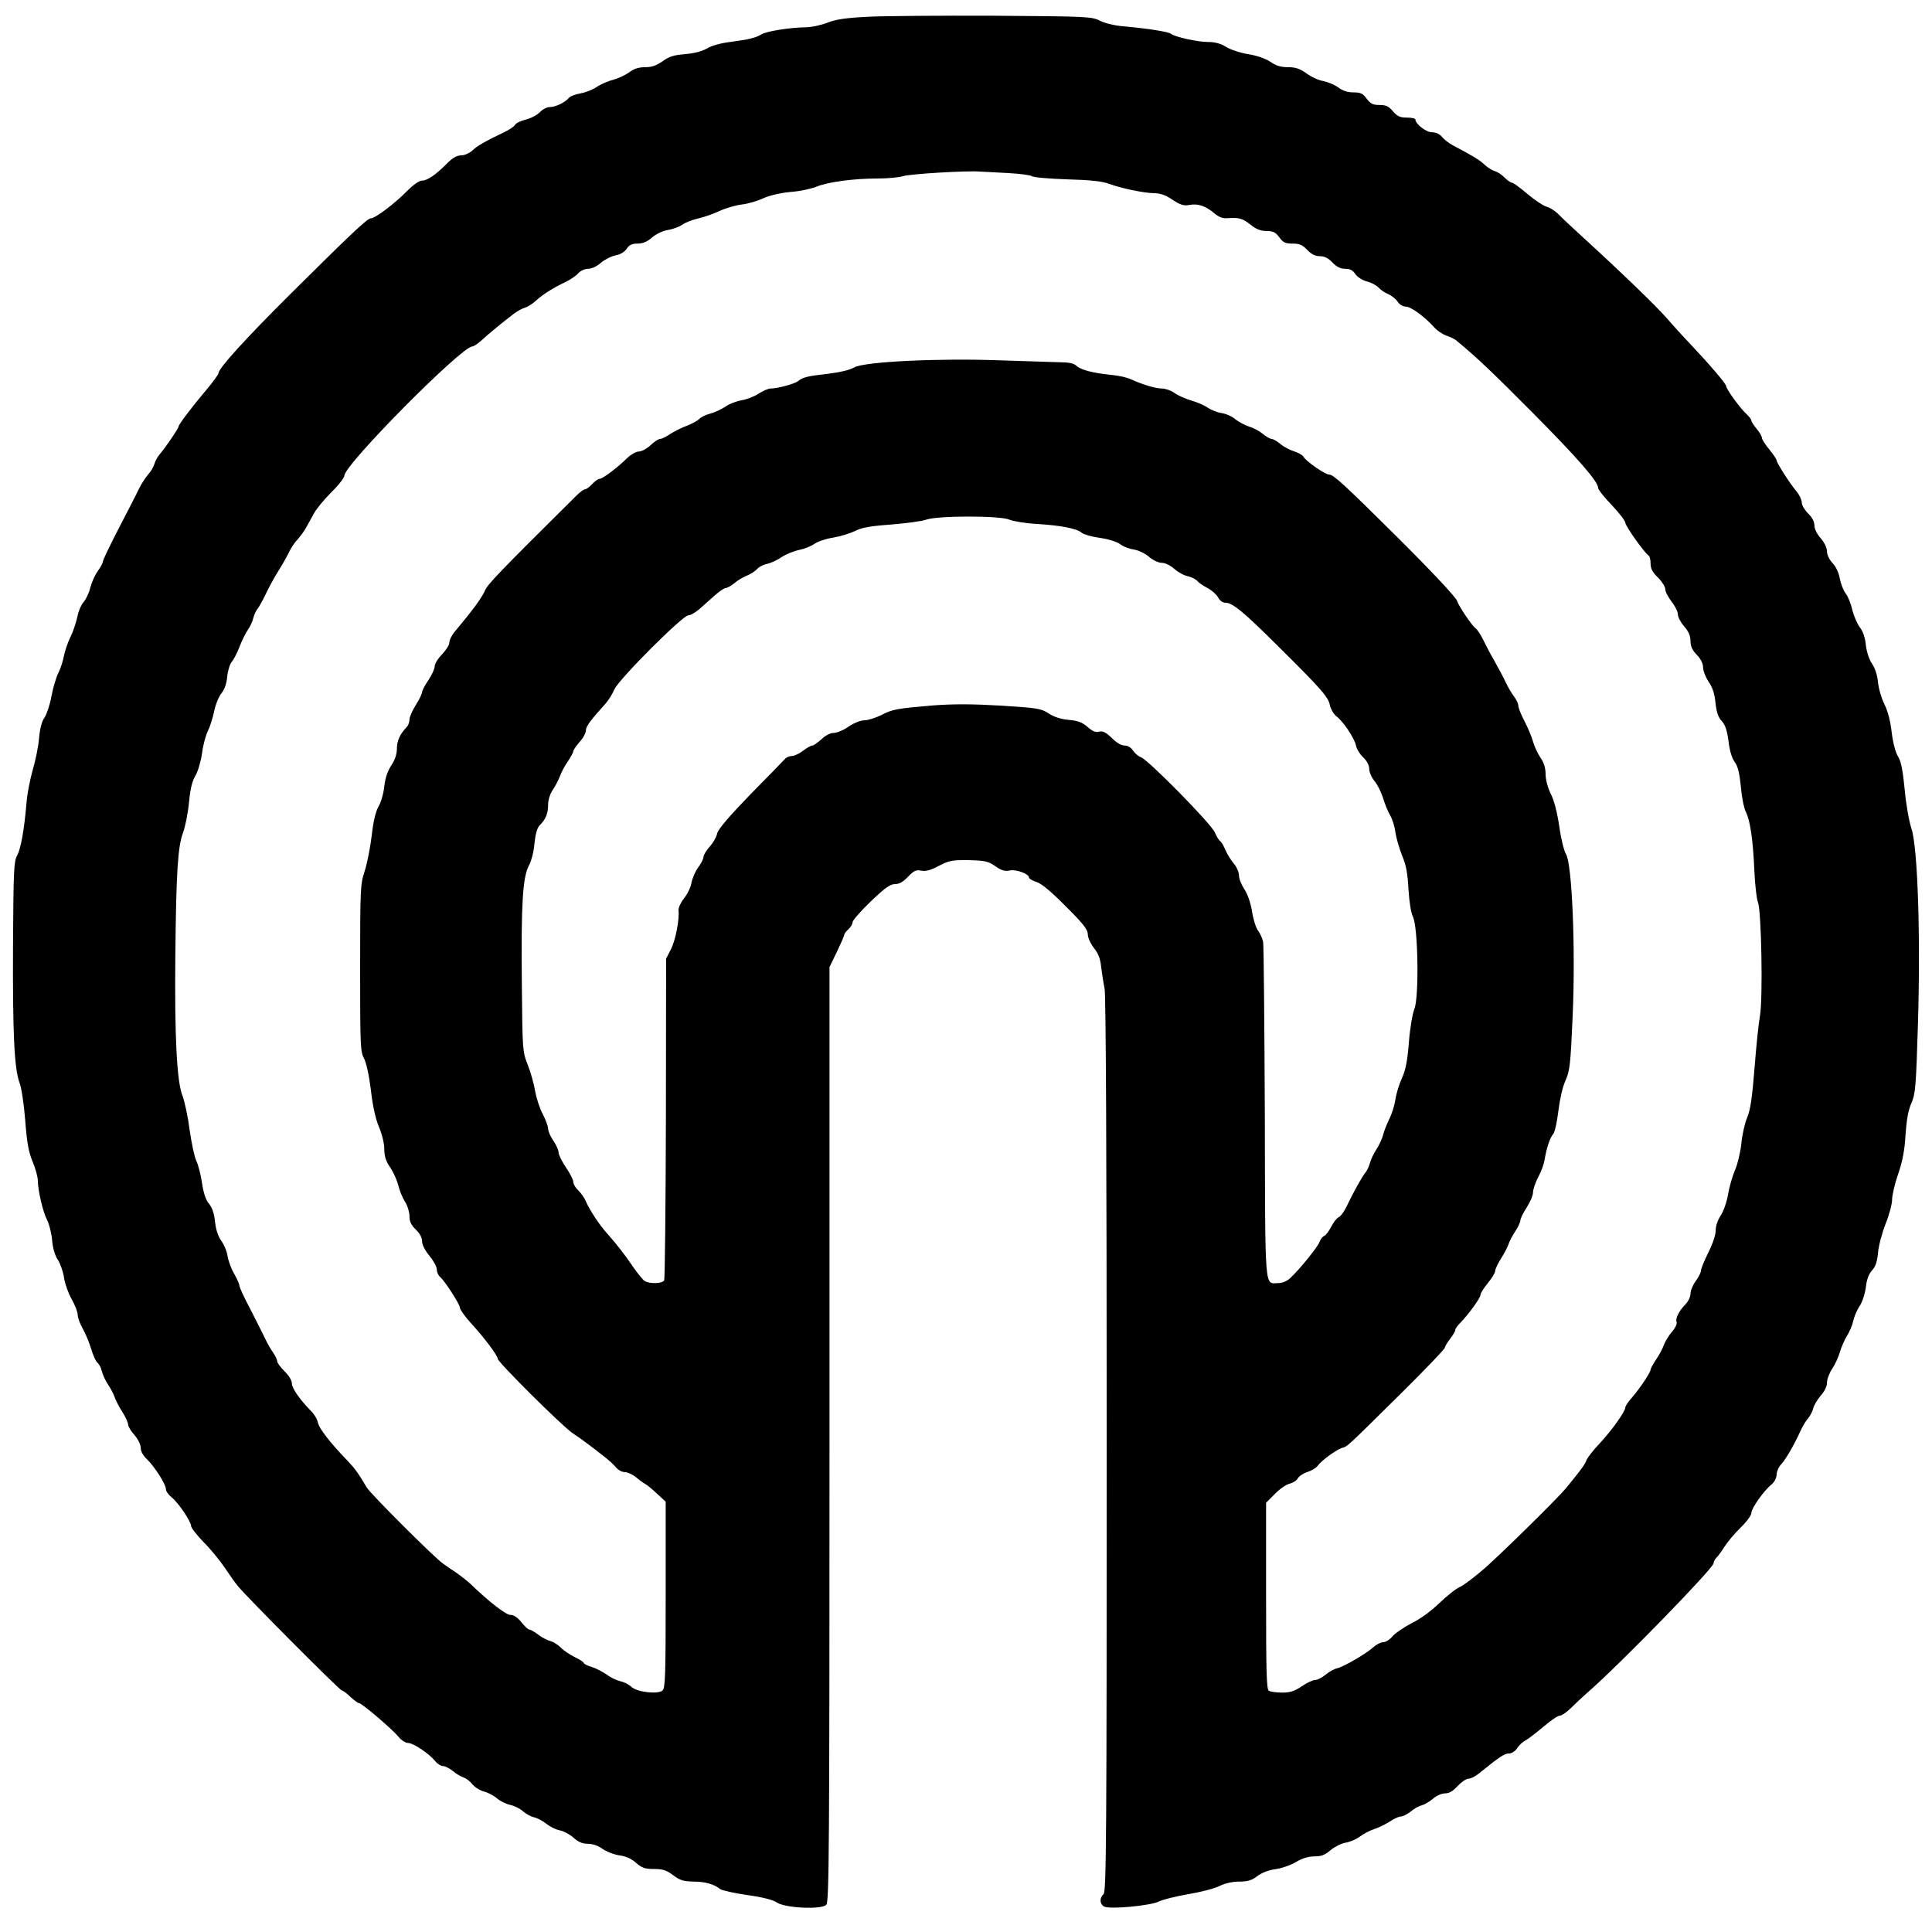 <?xml version="1.0" standalone="no"?>
<!DOCTYPE svg PUBLIC "-//W3C//DTD SVG 20010904//EN"
 "http://www.w3.org/TR/2001/REC-SVG-20010904/DTD/svg10.dtd">
<svg version="1.0" xmlns="http://www.w3.org/2000/svg"
 width="920pt" height="920pt" viewBox="0 0 920 920"
 preserveAspectRatio="xMidYMid meet">

<g transform="translate(0,920) scale(0.1,-0.1)"
fill="#000000" stroke="none">
<path d="M4130 9120 c-100 -5 -149 -12 -190 -28 -30 -12 -77 -22 -105 -22 -74
-1 -187 -19 -210 -34 -26 -16 -58 -24 -149 -36 -43 -5 -89 -18 -110 -31 -24
-14 -61 -23 -104 -27 -53 -4 -75 -11 -106 -33 -30 -21 -51 -29 -84 -29 -30 0
-53 -7 -75 -24 -18 -13 -52 -29 -77 -36 -25 -6 -61 -22 -80 -35 -19 -13 -54
-26 -77 -30 -23 -4 -47 -13 -54 -21 -18 -22 -64 -44 -92 -44 -13 0 -34 -11
-46 -24 -12 -13 -42 -29 -66 -35 -24 -6 -48 -17 -52 -25 -4 -8 -28 -24 -53
-36 -88 -42 -129 -65 -152 -88 -14 -12 -37 -22 -53 -22 -19 0 -40 -12 -65 -37
-54 -55 -95 -83 -120 -83 -14 0 -42 -20 -72 -50 -61 -62 -152 -130 -173 -130
-16 0 -99 -79 -383 -361 -216 -215 -342 -354 -342 -377 0 -6 -26 -41 -57 -78
-70 -83 -133 -166 -133 -176 0 -8 -62 -100 -91 -133 -9 -11 -20 -31 -24 -45
-4 -14 -17 -36 -30 -50 -12 -14 -31 -43 -42 -65 -10 -22 -54 -107 -96 -188
-42 -81 -77 -154 -77 -161 0 -6 -11 -27 -24 -45 -13 -17 -29 -53 -36 -79 -6
-26 -21 -57 -32 -69 -11 -12 -24 -42 -29 -67 -5 -25 -19 -70 -33 -98 -14 -29
-28 -71 -32 -93 -4 -22 -15 -57 -25 -77 -11 -21 -26 -71 -34 -113 -7 -41 -23
-87 -33 -102 -13 -18 -22 -52 -26 -98 -3 -39 -17 -107 -30 -151 -13 -45 -27
-116 -30 -160 -11 -128 -27 -217 -45 -249 -15 -27 -17 -75 -19 -425 -2 -421 6
-590 31 -656 9 -22 21 -102 27 -178 8 -107 16 -151 35 -197 14 -32 25 -73 25
-91 1 -49 24 -148 44 -187 10 -19 21 -62 24 -95 3 -38 13 -74 28 -96 12 -19
25 -57 29 -85 4 -27 20 -73 36 -101 16 -28 29 -62 29 -75 0 -13 11 -43 24 -66
13 -23 31 -66 40 -96 9 -30 22 -60 30 -66 8 -7 18 -25 21 -41 4 -16 17 -45 30
-64 13 -19 26 -45 30 -57 4 -13 20 -45 36 -70 16 -25 29 -53 29 -62 0 -9 13
-32 30 -50 17 -20 30 -46 30 -61 0 -17 11 -37 29 -54 36 -34 91 -120 91 -143
0 -10 12 -27 27 -39 31 -24 93 -115 93 -137 0 -8 27 -43 60 -77 33 -33 78 -88
100 -121 22 -33 50 -73 63 -88 40 -50 485 -497 495 -497 5 0 23 -13 40 -30 18
-16 36 -30 41 -30 14 0 161 -126 189 -161 13 -16 33 -29 46 -29 24 0 100 -51
129 -87 10 -13 27 -23 37 -23 10 0 31 -11 47 -24 15 -13 38 -26 50 -30 12 -4
31 -18 42 -32 11 -14 36 -30 55 -35 20 -5 48 -20 63 -33 15 -13 44 -27 63 -31
19 -4 46 -17 60 -30 14 -12 38 -26 54 -29 16 -4 42 -18 58 -31 16 -13 44 -27
63 -31 18 -3 48 -19 66 -35 23 -21 43 -29 69 -29 22 0 48 -9 69 -24 18 -13 54
-27 80 -31 31 -4 58 -16 80 -36 28 -24 42 -29 86 -29 42 0 59 -6 91 -30 32
-24 49 -29 96 -30 56 0 98 -12 128 -36 8 -6 66 -19 128 -28 73 -10 123 -23
140 -35 39 -27 215 -36 237 -11 13 15 15 260 15 2241 l0 2224 35 72 c19 40 35
76 35 81 0 5 9 17 20 27 11 10 20 25 20 34 0 8 39 53 86 98 68 65 93 83 116
83 21 0 39 11 62 35 28 29 38 34 63 29 22 -4 45 2 84 23 48 25 63 28 142 27
78 -2 92 -5 127 -29 30 -21 46 -25 69 -20 30 6 91 -16 91 -34 0 -5 16 -15 36
-21 25 -8 72 -48 140 -117 83 -82 104 -110 104 -132 0 -16 13 -44 29 -65 22
-28 31 -52 35 -94 4 -31 11 -76 16 -100 6 -27 10 -797 10 -2171 0 -1880 -2
-2130 -15 -2141 -20 -17 -19 -47 3 -59 26 -14 221 4 260 24 18 9 81 25 140 35
59 10 126 27 149 39 27 13 61 21 94 21 41 0 60 6 86 26 21 16 54 29 86 33 29
4 73 19 98 34 30 18 60 27 89 27 32 0 50 7 75 29 18 15 50 32 71 36 22 3 53
17 69 29 17 13 47 29 69 36 21 7 54 23 74 36 19 13 43 24 53 24 9 0 30 11 46
23 15 13 39 27 53 30 14 4 38 18 54 32 16 14 41 25 57 25 20 0 38 11 60 35 18
19 41 35 52 35 10 0 33 11 51 26 96 78 120 94 141 94 13 0 29 10 39 24 8 14
26 31 40 38 13 7 52 37 85 65 34 29 69 53 78 53 9 0 31 15 49 32 18 18 58 56
89 83 152 133 595 588 595 611 0 7 6 19 13 26 8 7 25 31 39 53 14 22 48 63 76
90 29 28 52 59 52 71 0 22 60 107 98 137 12 11 22 30 22 45 0 14 9 35 20 47
22 23 60 88 91 155 11 25 28 54 38 65 10 11 21 32 25 47 3 15 20 43 36 62 19
21 30 45 30 62 0 16 11 45 24 65 13 19 30 55 37 79 7 25 23 61 35 80 12 19 25
51 29 70 4 19 17 51 30 70 13 19 26 59 30 90 4 37 14 63 29 80 17 18 25 41 29
85 3 33 19 94 36 137 17 42 31 94 31 115 0 21 13 77 29 123 21 61 31 114 35
187 5 71 13 117 28 150 19 44 22 76 31 373 13 426 -1 846 -31 935 -11 33 -26
116 -32 185 -9 92 -17 134 -32 158 -12 20 -24 65 -30 115 -6 53 -18 100 -34
132 -14 28 -28 75 -31 105 -3 34 -14 68 -29 90 -14 21 -25 56 -29 88 -3 34
-13 65 -29 85 -13 18 -29 56 -36 84 -6 29 -21 64 -31 77 -11 14 -23 45 -28 71
-5 28 -19 58 -35 74 -15 16 -26 39 -26 55 0 17 -12 42 -30 63 -18 20 -30 45
-30 61 0 18 -11 39 -30 57 -16 16 -30 39 -30 51 0 12 -10 35 -23 51 -35 42
-97 139 -97 151 0 5 -16 29 -35 52 -19 23 -35 48 -35 55 0 7 -11 27 -25 43
-14 17 -25 34 -25 39 0 6 -10 18 -21 29 -30 26 -99 121 -99 135 0 11 -75 99
-173 203 -29 30 -79 85 -112 123 -54 61 -209 211 -408 393 -39 36 -86 79 -103
97 -17 18 -44 35 -60 39 -15 4 -56 31 -90 60 -35 30 -68 54 -74 54 -6 0 -22
11 -35 24 -13 14 -35 28 -47 31 -13 4 -35 18 -49 31 -23 22 -54 41 -149 91
-19 10 -43 28 -53 41 -12 14 -29 22 -48 22 -28 0 -79 40 -79 61 0 5 -18 9 -41
9 -33 0 -45 6 -66 30 -20 24 -33 30 -64 30 -31 0 -43 6 -61 30 -18 25 -29 30
-63 30 -28 0 -52 8 -73 24 -18 13 -50 26 -71 30 -20 3 -56 19 -79 36 -32 23
-52 30 -89 30 -34 0 -57 7 -84 26 -23 15 -62 29 -105 36 -38 6 -86 22 -106 35
-26 16 -53 23 -86 23 -49 0 -158 24 -176 39 -12 10 -116 26 -230 36 -38 3 -86
15 -108 26 -38 20 -60 21 -507 24 -256 1 -527 -1 -601 -5z m669 -744 c56 -3
109 -10 115 -15 7 -6 82 -12 167 -15 111 -3 166 -9 199 -21 60 -22 165 -44
216 -45 28 0 55 -9 87 -31 38 -25 54 -30 81 -25 40 8 78 -5 119 -40 20 -17 40
-25 61 -23 57 4 73 -1 111 -31 27 -22 49 -30 76 -30 31 0 43 -6 61 -30 18 -25
29 -30 63 -30 33 0 47 -6 70 -30 20 -21 38 -30 60 -30 22 0 40 -9 60 -30 20
-21 38 -30 61 -30 23 0 36 -7 48 -25 9 -14 33 -29 54 -35 22 -5 47 -19 56 -29
10 -11 30 -25 46 -31 16 -7 36 -23 45 -36 9 -14 25 -24 39 -24 25 0 91 -49
136 -99 14 -16 40 -33 57 -39 18 -6 38 -16 45 -21 102 -84 173 -152 366 -346
218 -220 312 -328 312 -358 0 -8 29 -45 65 -82 36 -38 65 -76 65 -85 0 -15 91
-143 110 -155 6 -3 10 -21 10 -39 0 -24 9 -41 35 -66 19 -19 35 -44 35 -56 0
-12 14 -38 30 -59 17 -21 30 -48 30 -61 0 -13 14 -39 30 -57 21 -24 30 -45 30
-69 0 -25 8 -44 30 -66 19 -20 30 -42 30 -61 0 -15 12 -46 26 -67 19 -27 29
-58 33 -101 5 -45 13 -69 30 -87 16 -17 25 -43 32 -95 5 -45 16 -81 29 -99 16
-21 23 -53 30 -119 4 -50 15 -104 24 -120 20 -40 34 -133 40 -279 3 -67 11
-135 17 -150 17 -40 24 -461 10 -539 -6 -33 -18 -145 -26 -250 -11 -140 -20
-202 -35 -236 -11 -26 -24 -82 -28 -126 -5 -44 -19 -101 -31 -127 -11 -26 -26
-77 -32 -113 -6 -36 -22 -82 -35 -101 -14 -21 -24 -49 -24 -71 0 -21 -14 -64
-35 -105 -19 -39 -35 -77 -35 -86 0 -9 -11 -31 -25 -50 -14 -19 -25 -46 -25
-61 0 -14 -11 -37 -24 -50 -31 -32 -49 -67 -42 -85 3 -8 -7 -29 -23 -47 -15
-17 -32 -46 -38 -62 -6 -17 -22 -48 -37 -69 -14 -21 -26 -43 -26 -48 0 -13
-50 -88 -87 -131 -18 -20 -33 -42 -33 -48 0 -20 -65 -111 -124 -174 -31 -33
-59 -69 -62 -80 -6 -18 -31 -52 -99 -134 -38 -46 -300 -304 -385 -379 -47 -41
-100 -81 -118 -89 -18 -7 -61 -42 -97 -76 -38 -37 -92 -77 -132 -96 -36 -19
-77 -46 -91 -62 -13 -16 -33 -29 -45 -29 -11 0 -32 -10 -46 -23 -36 -32 -140
-93 -173 -101 -14 -3 -40 -17 -56 -31 -17 -14 -39 -25 -49 -25 -11 0 -40 -13
-64 -30 -34 -23 -55 -30 -94 -30 -27 0 -56 4 -63 9 -11 6 -13 96 -13 451 l0
444 42 42 c23 24 55 46 71 49 15 4 33 15 38 25 5 10 26 24 45 30 19 6 41 19
48 28 19 27 90 78 117 87 28 8 16 -3 288 266 111 110 202 205 202 211 0 5 11
24 25 42 14 18 25 37 25 43 0 6 11 21 24 34 39 40 96 118 96 133 0 8 16 33 35
56 19 23 35 49 35 58 0 8 13 36 29 61 16 25 32 57 36 70 4 12 18 39 31 58 13
20 24 43 24 52 0 9 14 36 30 61 16 25 30 57 30 71 0 14 11 47 24 72 14 25 28
63 31 84 10 58 26 106 42 124 7 9 18 58 24 110 7 56 20 114 34 144 20 45 24
75 34 310 14 318 -3 723 -32 768 -9 14 -24 74 -32 133 -10 67 -25 125 -41 155
-14 30 -24 66 -24 92 0 30 -8 56 -25 80 -13 20 -29 54 -35 76 -6 22 -24 65
-40 96 -17 32 -30 65 -30 75 0 9 -9 29 -20 43 -11 14 -29 45 -40 68 -11 24
-36 71 -55 104 -19 33 -43 79 -54 102 -11 22 -26 45 -33 50 -15 8 -83 108 -89
131 -6 18 -122 142 -289 308 -247 245 -300 294 -320 294 -20 0 -109 62 -123
85 -4 8 -24 19 -45 26 -20 6 -50 22 -65 35 -16 13 -35 24 -42 24 -7 0 -26 11
-42 24 -15 13 -45 29 -66 35 -21 7 -50 23 -65 35 -15 13 -44 26 -65 29 -20 3
-50 15 -65 25 -15 11 -51 27 -80 35 -29 9 -66 25 -81 37 -16 11 -42 20 -59 20
-30 0 -92 19 -147 44 -16 8 -59 18 -95 21 -87 9 -141 23 -164 43 -12 12 -37
17 -80 17 -33 1 -160 5 -281 9 -294 11 -651 -6 -698 -34 -20 -12 -68 -23 -124
-30 -98 -11 -119 -16 -143 -35 -16 -13 -97 -35 -130 -35 -11 0 -37 -11 -58
-25 -20 -13 -56 -27 -80 -31 -24 -4 -59 -17 -77 -30 -19 -13 -52 -28 -74 -34
-21 -5 -44 -17 -51 -25 -6 -7 -33 -22 -58 -32 -26 -9 -62 -28 -81 -40 -19 -13
-40 -23 -47 -23 -8 0 -28 -13 -46 -30 -17 -16 -42 -30 -55 -30 -14 0 -38 -14
-57 -32 -47 -46 -116 -98 -130 -98 -7 0 -23 -11 -36 -25 -13 -14 -28 -25 -34
-25 -6 0 -24 -13 -41 -30 -365 -362 -422 -421 -435 -451 -16 -37 -60 -96 -142
-194 -16 -18 -28 -42 -28 -54 0 -12 -16 -37 -35 -57 -19 -19 -35 -45 -35 -57
0 -12 -14 -42 -30 -66 -17 -24 -30 -50 -30 -57 0 -7 -13 -35 -30 -61 -16 -26
-30 -57 -30 -69 0 -13 -6 -29 -13 -36 -32 -33 -47 -66 -47 -103 0 -27 -9 -53
-26 -79 -18 -27 -29 -59 -34 -100 -3 -34 -16 -77 -27 -96 -14 -24 -25 -69 -33
-140 -7 -58 -22 -134 -34 -170 -20 -62 -21 -83 -21 -460 0 -364 1 -398 18
-429 11 -20 24 -79 33 -150 8 -74 22 -137 38 -176 15 -34 26 -80 26 -106 0
-33 7 -57 26 -85 15 -21 33 -60 40 -86 6 -26 21 -63 33 -81 12 -19 21 -50 21
-69 0 -25 8 -42 30 -63 19 -18 30 -39 30 -56 0 -16 14 -44 35 -69 19 -23 35
-52 35 -65 0 -12 7 -28 15 -35 23 -19 95 -131 95 -147 0 -8 23 -41 51 -72 63
-68 129 -156 129 -171 0 -16 308 -322 356 -354 39 -26 76 -53 150 -111 21 -16
47 -40 57 -52 10 -13 29 -23 42 -23 13 0 36 -11 52 -23 15 -13 35 -28 45 -33
9 -5 35 -26 57 -47 l41 -38 0 -443 c0 -382 -2 -445 -15 -456 -23 -19 -120 -8
-148 17 -12 12 -36 24 -53 27 -17 4 -47 18 -65 32 -19 13 -51 30 -71 36 -21 6
-38 15 -38 19 0 4 -20 17 -43 28 -24 12 -54 32 -66 45 -13 13 -35 27 -49 31
-15 4 -41 17 -59 31 -17 13 -36 24 -42 24 -6 0 -23 16 -38 35 -18 23 -37 35
-52 35 -22 0 -101 61 -191 148 -14 13 -41 34 -60 48 -19 13 -51 34 -70 48 -40
27 -345 332 -363 362 -43 72 -56 90 -92 128 -83 86 -134 152 -141 181 -3 17
-18 42 -33 56 -52 53 -91 108 -91 131 0 14 -14 38 -35 58 -19 19 -35 40 -35
48 0 8 -9 26 -20 42 -11 15 -29 47 -40 71 -12 24 -43 87 -70 139 -28 52 -50
101 -50 108 0 7 -11 32 -24 55 -14 23 -28 61 -32 84 -3 23 -17 57 -30 74 -15
21 -26 53 -30 91 -4 40 -14 69 -29 86 -15 18 -26 51 -33 99 -6 40 -18 87 -27
105 -9 18 -23 85 -32 148 -8 63 -24 136 -34 162 -27 66 -38 287 -34 668 4 398
12 517 36 583 11 29 24 94 29 145 6 65 15 102 30 127 12 20 26 66 32 107 5 40
18 88 28 107 10 20 23 62 30 94 6 31 22 70 34 85 15 18 25 45 28 80 3 29 13
61 22 71 9 10 26 43 37 72 11 29 29 65 39 79 10 14 22 39 26 56 4 16 13 36 20
44 7 9 25 40 39 70 14 30 41 80 60 110 19 30 42 71 51 90 9 19 27 47 41 61 13
15 32 40 41 57 9 17 27 48 38 69 12 21 49 66 83 100 34 33 61 69 61 78 0 52
558 615 609 615 6 0 26 13 44 29 32 30 103 88 154 127 16 12 39 25 53 29 14 4
37 19 52 33 31 29 85 63 143 90 22 11 49 29 59 41 11 12 31 21 47 21 17 0 42
12 61 29 18 15 49 31 70 35 22 4 42 16 52 31 13 19 25 25 52 25 26 0 46 9 69
29 20 17 51 32 77 36 24 4 55 16 69 26 14 10 48 23 75 29 27 6 72 22 100 35
27 13 75 27 105 31 30 3 77 17 104 30 32 14 80 25 130 30 44 3 99 15 123 25
53 22 176 39 292 39 47 0 101 5 120 11 34 11 305 27 365 22 17 -1 77 -4 134
-7z m6 -1650 c19 -8 78 -18 132 -21 116 -7 192 -22 214 -42 10 -8 48 -19 85
-24 42 -6 80 -18 98 -30 15 -12 45 -23 66 -26 21 -3 52 -18 71 -34 19 -17 46
-29 61 -29 16 0 41 -12 60 -29 18 -16 47 -32 65 -35 17 -4 37 -14 44 -22 7 -9
29 -24 49 -34 19 -10 42 -30 50 -44 8 -16 22 -26 35 -26 34 0 85 -42 249 -205
210 -208 242 -245 249 -284 4 -18 18 -42 31 -52 34 -26 86 -105 93 -139 3 -16
18 -41 34 -56 18 -17 29 -38 29 -55 0 -15 11 -41 25 -58 14 -16 32 -53 41 -81
8 -27 23 -65 34 -83 10 -17 22 -54 25 -82 4 -27 19 -77 32 -110 19 -45 26 -84
30 -160 4 -62 12 -111 21 -130 25 -47 30 -386 7 -440 -9 -23 -21 -92 -26 -159
-7 -89 -16 -132 -33 -170 -13 -28 -27 -73 -31 -101 -4 -27 -17 -70 -30 -95
-12 -25 -25 -58 -29 -75 -4 -16 -18 -47 -31 -67 -13 -20 -27 -49 -31 -65 -4
-15 -13 -35 -20 -44 -15 -17 -59 -95 -93 -167 -11 -23 -28 -45 -36 -48 -9 -4
-25 -24 -36 -46 -11 -21 -26 -41 -34 -44 -8 -3 -17 -16 -21 -27 -7 -22 -96
-133 -141 -174 -15 -14 -37 -23 -56 -23 -66 0 -62 -60 -64 807 -2 433 -5 800
-8 816 -2 15 -13 40 -24 55 -11 15 -24 57 -29 93 -7 41 -20 79 -36 104 -14 21
-26 50 -26 66 0 15 -11 41 -25 57 -14 17 -32 46 -40 65 -8 20 -19 38 -25 42
-6 4 -17 22 -25 41 -16 40 -319 348 -352 358 -11 4 -28 18 -37 31 -10 16 -26
25 -42 25 -15 0 -38 14 -60 36 -28 27 -42 34 -60 30 -17 -5 -32 2 -56 23 -25
22 -46 29 -88 33 -36 3 -69 13 -95 30 -37 24 -53 27 -230 38 -139 8 -225 8
-320 1 -175 -15 -195 -18 -250 -47 -27 -13 -62 -24 -79 -24 -18 0 -50 -13 -75
-30 -24 -17 -56 -30 -71 -30 -16 0 -39 -12 -58 -30 -18 -16 -37 -30 -43 -30
-7 0 -27 -11 -45 -25 -18 -14 -42 -25 -53 -25 -11 0 -26 -6 -33 -14 -7 -8 -81
-84 -165 -169 -103 -107 -153 -165 -158 -186 -3 -16 -19 -45 -36 -63 -16 -18
-29 -40 -29 -49 0 -8 -11 -31 -25 -49 -14 -19 -28 -52 -32 -73 -3 -20 -19 -54
-35 -74 -16 -20 -28 -46 -27 -57 5 -44 -14 -143 -36 -186 l-23 -45 -1 -758
c-1 -417 -5 -765 -8 -773 -6 -16 -65 -19 -91 -5 -10 5 -35 36 -57 68 -39 58
-84 115 -127 163 -33 36 -82 111 -97 147 -7 17 -23 41 -37 54 -13 12 -24 31
-24 41 0 10 -16 41 -35 69 -19 28 -35 60 -35 71 0 10 -11 36 -25 56 -14 20
-25 46 -25 58 0 11 -12 43 -26 70 -14 26 -30 76 -36 109 -5 33 -21 89 -35 125
-25 63 -25 69 -28 385 -4 377 4 507 33 562 12 21 24 68 27 106 5 47 13 75 25
87 29 29 40 56 40 97 0 24 9 52 23 73 13 19 28 49 34 65 6 17 22 48 37 69 14
21 26 43 26 49 0 5 14 25 30 44 17 18 30 43 30 55 0 19 25 52 95 129 13 15 31
44 40 65 20 48 326 354 353 354 11 0 34 14 53 30 19 17 52 46 73 65 22 19 45
35 52 35 7 0 25 10 41 23 15 13 42 29 60 36 17 7 39 21 48 31 10 11 31 22 49
25 17 4 48 18 68 32 21 14 58 29 83 34 25 5 57 18 73 29 15 11 56 25 90 30 34
6 80 20 103 31 30 16 71 24 171 31 73 6 148 16 167 23 53 20 350 20 396 1z"/>
</g>
</svg>

